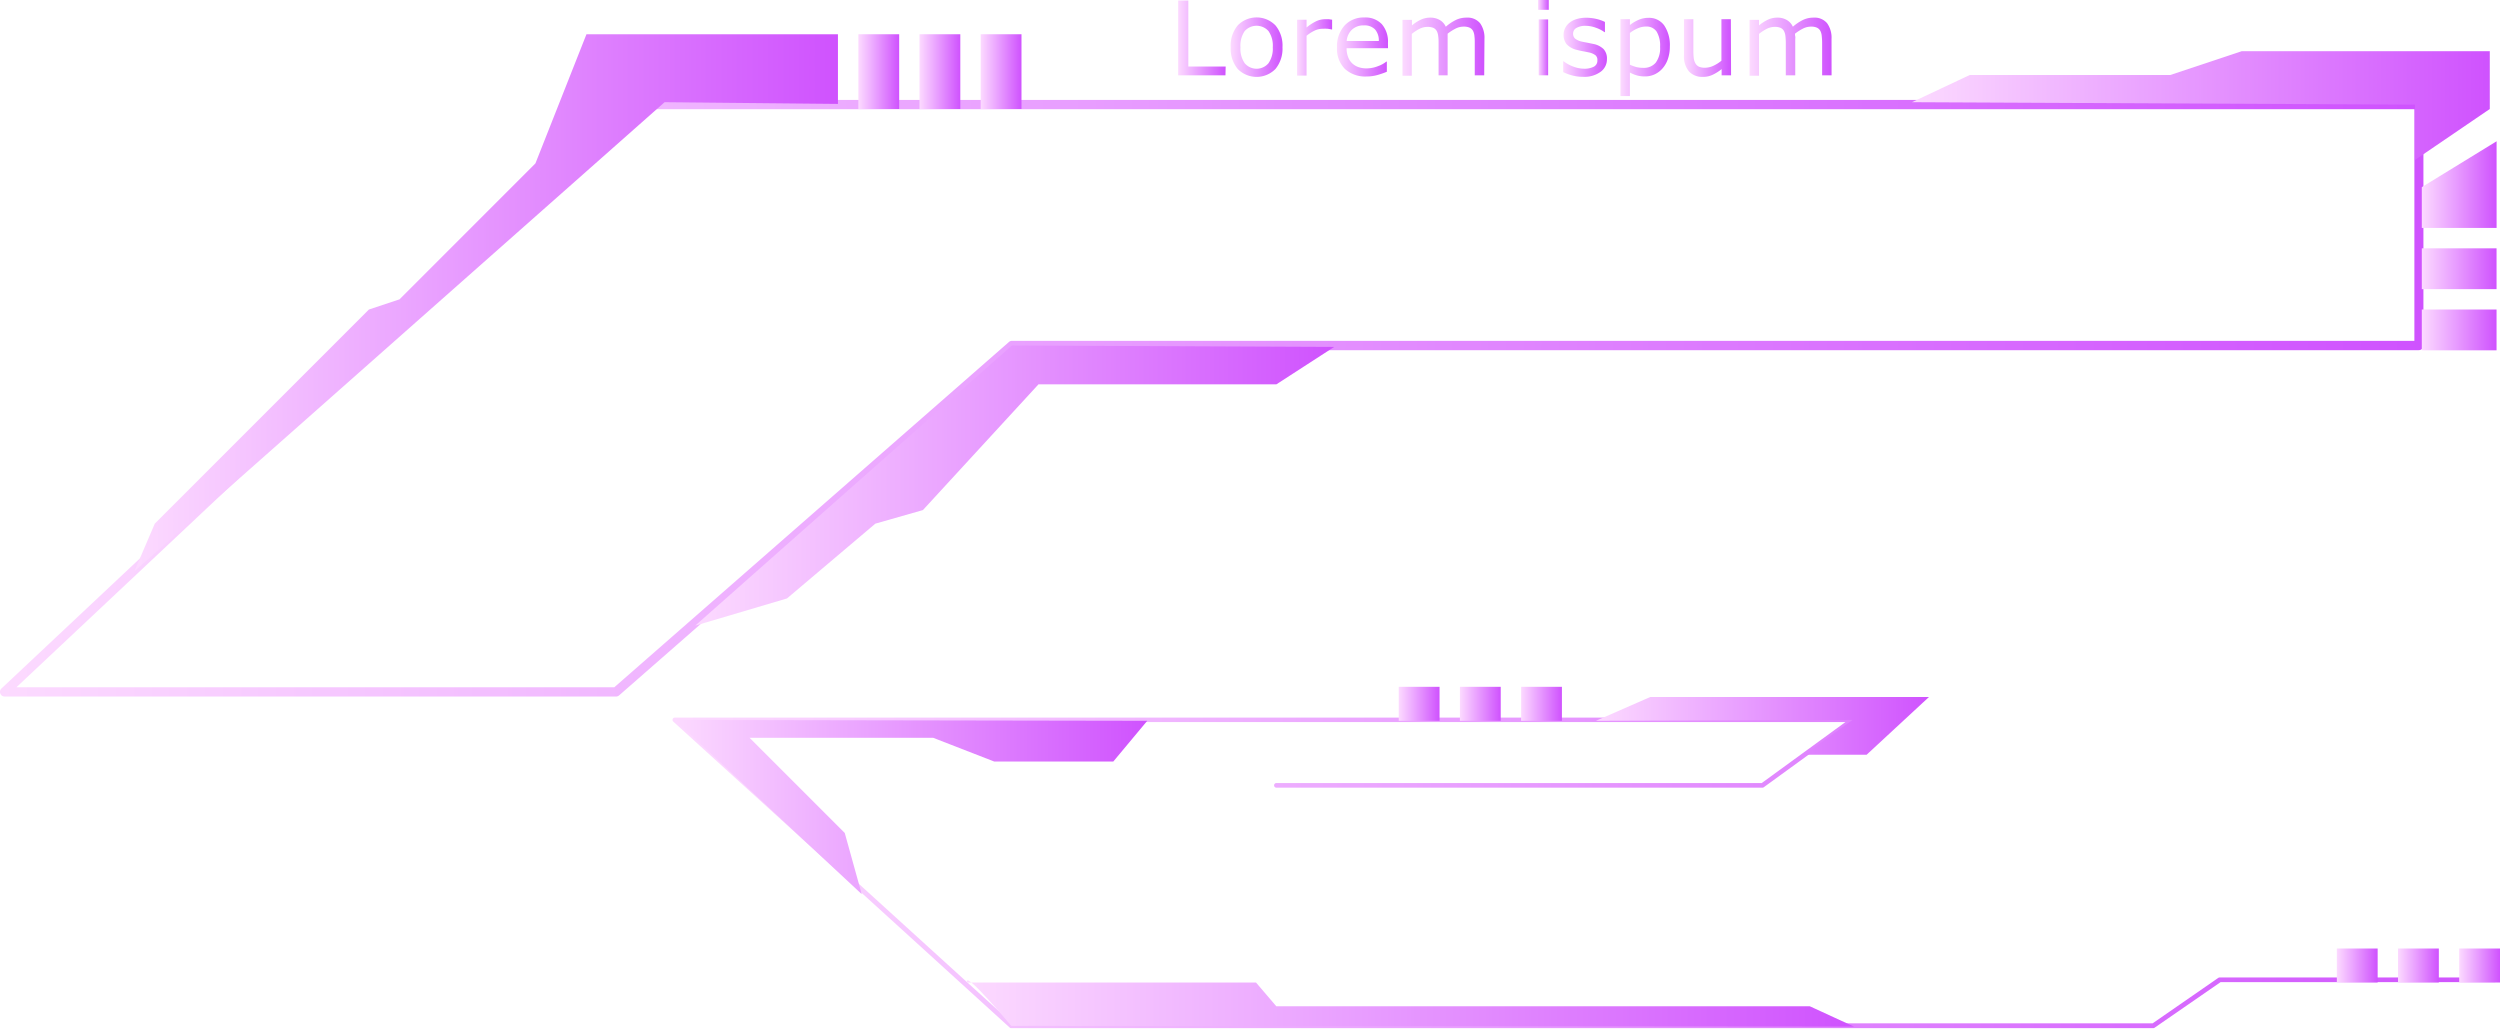 <svg xmlns="http://www.w3.org/2000/svg" xmlns:xlink="http://www.w3.org/1999/xlink" viewBox="0 0 491.98 203.1"><defs><style>.cls-1{mask:url(#mask);filter:url(#luminosity-noclip-6);}.cls-10,.cls-2,.cls-4,.cls-6,.cls-8{mix-blend-mode:multiply;}.cls-2{fill:url(#Безымянный_градиент_90);}.cls-3{mask:url(#mask-2);filter:url(#luminosity-noclip-7);}.cls-4{fill:url(#Безымянный_градиент_86);}.cls-5{mask:url(#mask-3);filter:url(#luminosity-noclip-8);}.cls-6{fill:url(#Безымянный_градиент_86-2);}.cls-7{mask:url(#mask-4);filter:url(#luminosity-noclip-9);}.cls-8{fill:url(#Безымянный_градиент_86-3);}.cls-9{mask:url(#mask-5);filter:url(#luminosity-noclip-10);}.cls-10{fill:url(#Безымянный_градиент_86-4);}.cls-11{fill:url(#New_Gradient_Swatch_7);}.cls-12{fill:url(#New_Gradient_Swatch_7-2);}.cls-13{fill:url(#New_Gradient_Swatch_7-3);}.cls-14{fill:url(#New_Gradient_Swatch_7-4);}.cls-15{fill:url(#New_Gradient_Swatch_7-5);}.cls-16{fill:url(#New_Gradient_Swatch_7-6);}.cls-17{fill:url(#New_Gradient_Swatch_7-7);}.cls-18{fill:url(#New_Gradient_Swatch_7-8);}.cls-19{fill:url(#New_Gradient_Swatch_7-9);}.cls-20{fill:url(#New_Gradient_Swatch_7-10);}.cls-21{mask:url(#mask-6);}.cls-22,.cls-30{opacity:0.6;}.cls-22{fill:url(#New_Gradient_Swatch_7-11);}.cls-23{fill:url(#New_Gradient_Swatch_7-12);}.cls-24{fill:url(#New_Gradient_Swatch_7-13);}.cls-25{mask:url(#mask-7);}.cls-26{opacity:0.2;fill:url(#New_Gradient_Swatch_7-14);}.cls-27{mask:url(#mask-8);}.cls-28{opacity:0.4;fill:url(#New_Gradient_Swatch_7-15);}.cls-29{mask:url(#mask-9);}.cls-30{fill:url(#New_Gradient_Swatch_7-16);}.cls-31{mask:url(#mask-10);}.cls-32{opacity:0.1;fill:url(#New_Gradient_Swatch_7-17);}.cls-33{fill:url(#New_Gradient_Swatch_7-18);}.cls-34{fill:url(#New_Gradient_Swatch_7-19);}.cls-35{fill:url(#New_Gradient_Swatch_7-20);}.cls-36{fill:url(#New_Gradient_Swatch_7-21);}.cls-37{fill:url(#New_Gradient_Swatch_7-22);}.cls-38{fill:url(#New_Gradient_Swatch_7-23);}.cls-39{fill:url(#New_Gradient_Swatch_7-24);}.cls-40{fill:url(#New_Gradient_Swatch_7-25);}.cls-41{fill:url(#New_Gradient_Swatch_7-26);}.cls-42{fill:url(#New_Gradient_Swatch_7-27);}.cls-43{fill:url(#New_Gradient_Swatch_7-28);}.cls-44{fill:url(#New_Gradient_Swatch_7-29);}.cls-45{fill:url(#New_Gradient_Swatch_7-30);}.cls-46{fill:url(#New_Gradient_Swatch_7-31);}.cls-47{fill:url(#New_Gradient_Swatch_7-32);}.cls-48{fill:url(#New_Gradient_Swatch_7-33);}.cls-49{fill:url(#New_Gradient_Swatch_7-34);}.cls-50{fill:url(#New_Gradient_Swatch_7-35);}.cls-51{filter:url(#luminosity-noclip-5);}.cls-52{filter:url(#luminosity-noclip-4);}.cls-53{filter:url(#luminosity-noclip-3);}.cls-54{filter:url(#luminosity-noclip-2);}.cls-55{filter:url(#luminosity-noclip);}</style><filter id="luminosity-noclip" x="0.91" y="-8290.68" width="475.12" height="32766" filterUnits="userSpaceOnUse" color-interpolation-filters="sRGB"><feFlood flood-color="#fff" result="bg"/><feBlend in="SourceGraphic" in2="bg"/></filter><mask id="mask" x="0.91" y="-8290.68" width="475.12" height="32766" maskUnits="userSpaceOnUse"><g class="cls-55"/></mask><linearGradient id="Безымянный_градиент_90" x1="238.47" y1="136.63" x2="238.47" y2="20.59" gradientUnits="userSpaceOnUse"><stop offset="0" stop-color="#fff"/><stop offset="0.07" stop-color="#d8d8d8"/><stop offset="0.16" stop-color="#a6a6a6"/><stop offset="0.26" stop-color="#797979"/><stop offset="0.37" stop-color="#545454"/><stop offset="0.47" stop-color="#353535"/><stop offset="0.58" stop-color="#1e1e1e"/><stop offset="0.7" stop-color="#0d0d0d"/><stop offset="0.83" stop-color="#030303"/><stop offset="1"/></linearGradient><filter id="luminosity-noclip-2" x="33.04" y="-8290.68" width="138.75" height="32766" filterUnits="userSpaceOnUse" color-interpolation-filters="sRGB"><feFlood flood-color="#fff" result="bg"/><feBlend in="SourceGraphic" in2="bg"/></filter><mask id="mask-2" x="33.04" y="-8290.68" width="138.75" height="32766" maskUnits="userSpaceOnUse"><g class="cls-54"/></mask><linearGradient id="Безымянный_градиент_86" x1="31.62" y1="181.26" x2="384.05" y2="181.26" gradientUnits="userSpaceOnUse"><stop offset="0" stop-color="#fff"/><stop offset="0.01" stop-color="#f6f6f6"/><stop offset="0.05" stop-color="#c8c8c8"/><stop offset="0.09" stop-color="#9d9d9d"/><stop offset="0.14" stop-color="#777"/><stop offset="0.2" stop-color="#575757"/><stop offset="0.25" stop-color="#3b3b3b"/><stop offset="0.32" stop-color="#252525"/><stop offset="0.4" stop-color="#141414"/><stop offset="0.49" stop-color="#090909"/><stop offset="0.63" stop-color="#020202"/><stop offset="1"/></linearGradient><filter id="luminosity-noclip-3" x="16.67" y="-8290.68" width="137.54" height="32766" filterUnits="userSpaceOnUse" color-interpolation-filters="sRGB"><feFlood flood-color="#fff" result="bg"/><feBlend in="SourceGraphic" in2="bg"/></filter><mask id="mask-3" x="16.67" y="-8290.68" width="137.54" height="32766" maskUnits="userSpaceOnUse"><g class="cls-53"/></mask><linearGradient id="Безымянный_градиент_86-2" x1="15.26" y1="165.88" x2="364.62" y2="165.88" xlink:href="#Безымянный_градиент_86"/><filter id="luminosity-noclip-4" x="0.91" y="-8290.68" width="135.72" height="32766" filterUnits="userSpaceOnUse" color-interpolation-filters="sRGB"><feFlood flood-color="#fff" result="bg"/><feBlend in="SourceGraphic" in2="bg"/></filter><mask id="mask-4" x="0.91" y="-8290.68" width="135.72" height="32766" maskUnits="userSpaceOnUse"><g class="cls-52"/></mask><linearGradient id="Безымянный_градиент_86-3" x1="-0.48" y1="150.78" x2="344.26" y2="150.78" xlink:href="#Безымянный_градиент_86"/><filter id="luminosity-noclip-5" x="49.41" y="-8290.68" width="139.31" height="32766" filterUnits="userSpaceOnUse" color-interpolation-filters="sRGB"><feFlood flood-color="#fff" result="bg"/><feBlend in="SourceGraphic" in2="bg"/></filter><mask id="mask-5" x="49.41" y="-8290.68" width="139.31" height="32766" maskUnits="userSpaceOnUse"><g class="cls-51"/></mask><linearGradient id="Безымянный_градиент_86-4" x1="47.98" y1="196.36" x2="401.83" y2="196.36" xlink:href="#Безымянный_градиент_86"/><linearGradient id="New_Gradient_Swatch_7" x1="231.85" y1="7.46" x2="241.16" y2="7.46" gradientUnits="userSpaceOnUse"><stop offset="0" stop-color="#fcdaff"/><stop offset="1" stop-color="#cf52fe"/></linearGradient><linearGradient id="New_Gradient_Swatch_7-2" x1="242.19" y1="9.3" x2="252.38" y2="9.3" xlink:href="#New_Gradient_Swatch_7"/><linearGradient id="New_Gradient_Swatch_7-3" x1="255.26" y1="9.3" x2="262.15" y2="9.3" xlink:href="#New_Gradient_Swatch_7"/><linearGradient id="New_Gradient_Swatch_7-4" x1="263.12" y1="9.27" x2="273.15" y2="9.27" xlink:href="#New_Gradient_Swatch_7"/><linearGradient id="New_Gradient_Swatch_7-5" x1="275.97" y1="9.15" x2="292.08" y2="9.15" xlink:href="#New_Gradient_Swatch_7"/><linearGradient id="New_Gradient_Swatch_7-6" x1="302.68" y1="7.41" x2="304.78" y2="7.41" xlink:href="#New_Gradient_Swatch_7"/><linearGradient id="New_Gradient_Swatch_7-7" x1="307.6" y1="9.3" x2="316.23" y2="9.3" xlink:href="#New_Gradient_Swatch_7"/><linearGradient id="New_Gradient_Swatch_7-8" x1="318.89" y1="11.18" x2="328.61" y2="11.18" xlink:href="#New_Gradient_Swatch_7"/><linearGradient id="New_Gradient_Swatch_7-9" x1="331.43" y1="9.45" x2="340.66" y2="9.45" xlink:href="#New_Gradient_Swatch_7"/><linearGradient id="New_Gradient_Swatch_7-10" x1="344.32" y1="9.15" x2="360.44" y2="9.15" xlink:href="#New_Gradient_Swatch_7"/><filter id="luminosity-noclip-6" x="0.91" y="20.59" width="475.12" height="115.57" filterUnits="userSpaceOnUse" color-interpolation-filters="sRGB"><feFlood flood-color="#fff" result="bg"/><feBlend in="SourceGraphic" in2="bg"/></filter><mask id="mask-6" x="0.91" y="20.59" width="475.12" height="115.57" maskUnits="userSpaceOnUse"><g class="cls-1"><polygon class="cls-2" points="121.23 136.16 199.13 67.99 476.03 67.99 476.03 20.59 123.89 20.59 0.91 136.16 121.23 136.16"/></g></mask><linearGradient id="New_Gradient_Swatch_7-11" x1="0.91" y1="78.37" x2="476.03" y2="78.37" xlink:href="#New_Gradient_Swatch_7"/><linearGradient id="New_Gradient_Swatch_7-12" x1="0" y1="78.37" x2="476.94" y2="78.37" xlink:href="#New_Gradient_Swatch_7"/><linearGradient id="New_Gradient_Swatch_7-13" x1="132.35" y1="171.78" x2="491.43" y2="171.78" xlink:href="#New_Gradient_Swatch_7"/><filter id="luminosity-noclip-7" x="33.04" y="174.24" width="138.75" height="14.05" filterUnits="userSpaceOnUse" color-interpolation-filters="sRGB"><feFlood flood-color="#fff" result="bg"/><feBlend in="SourceGraphic" in2="bg"/></filter><mask id="mask-7" x="33.04" y="174.24" width="138.75" height="14.05" maskUnits="userSpaceOnUse"><g class="cls-3"><polygon class="cls-4" points="155.74 174.24 33.04 174.24 47.99 188.28 171.79 188.28 155.74 174.24"/></g></mask><linearGradient id="New_Gradient_Swatch_7-14" x1="33.04" y1="181.26" x2="171.79" y2="181.26" xlink:href="#New_Gradient_Swatch_7"/><filter id="luminosity-noclip-8" x="16.67" y="158.85" width="137.54" height="14.05" filterUnits="userSpaceOnUse" color-interpolation-filters="sRGB"><feFlood flood-color="#fff" result="bg"/><feBlend in="SourceGraphic" in2="bg"/></filter><mask id="mask-8" x="16.67" y="158.85" width="137.54" height="14.05" maskUnits="userSpaceOnUse"><g class="cls-5"><polygon class="cls-6" points="31.62 172.9 154.21 172.9 138.16 158.85 16.67 158.85 31.62 172.9"/></g></mask><linearGradient id="New_Gradient_Swatch_7-15" x1="16.67" y1="165.88" x2="154.21" y2="165.88" xlink:href="#New_Gradient_Swatch_7"/><filter id="luminosity-noclip-9" x="0.91" y="144.04" width="135.72" height="13.47" filterUnits="userSpaceOnUse" color-interpolation-filters="sRGB"><feFlood flood-color="#fff" result="bg"/><feBlend in="SourceGraphic" in2="bg"/></filter><mask id="mask-9" x="0.91" y="144.04" width="135.72" height="13.47" maskUnits="userSpaceOnUse"><g class="cls-7"><polygon class="cls-8" points="136.63 157.51 121.23 144.04 0.91 144.04 15.24 157.51 136.63 157.51"/></g></mask><linearGradient id="New_Gradient_Swatch_7-16" x1="0.91" y1="150.78" x2="136.63" y2="150.78" xlink:href="#New_Gradient_Swatch_7"/><filter id="luminosity-noclip-10" x="49.41" y="189.62" width="139.31" height="13.47" filterUnits="userSpaceOnUse" color-interpolation-filters="sRGB"><feFlood flood-color="#fff" result="bg"/><feBlend in="SourceGraphic" in2="bg"/></filter><mask id="mask-10" x="49.41" y="189.62" width="139.31" height="13.47" maskUnits="userSpaceOnUse"><g class="cls-9"><polygon class="cls-10" points="173.32 189.62 49.41 189.62 63.75 203.1 188.72 203.1 173.32 189.62"/></g></mask><linearGradient id="New_Gradient_Swatch_7-17" x1="49.41" y1="196.36" x2="188.72" y2="196.36" xlink:href="#New_Gradient_Swatch_7"/><linearGradient id="New_Gradient_Swatch_7-18" x1="314.06" y1="142.85" x2="379.61" y2="142.85" xlink:href="#New_Gradient_Swatch_7"/><linearGradient id="New_Gradient_Swatch_7-19" x1="190.28" y1="197.49" x2="364.89" y2="197.49" xlink:href="#New_Gradient_Swatch_7"/><linearGradient id="New_Gradient_Swatch_7-20" x1="136.81" y1="95.55" x2="262.56" y2="95.55" xlink:href="#New_Gradient_Swatch_7"/><linearGradient id="New_Gradient_Swatch_7-21" x1="26.45" y1="59.58" x2="164.9" y2="59.58" xlink:href="#New_Gradient_Swatch_7"/><linearGradient id="New_Gradient_Swatch_7-22" x1="168.92" y1="14.09" x2="176.94" y2="14.09" xlink:href="#New_Gradient_Swatch_7"/><linearGradient id="New_Gradient_Swatch_7-23" x1="180.95" y1="14.09" x2="188.98" y2="14.09" xlink:href="#New_Gradient_Swatch_7"/><linearGradient id="New_Gradient_Swatch_7-24" x1="192.99" y1="14.09" x2="201.02" y2="14.09" xlink:href="#New_Gradient_Swatch_7"/><linearGradient id="New_Gradient_Swatch_7-25" x1="275.26" y1="138.5" x2="283.29" y2="138.5" xlink:href="#New_Gradient_Swatch_7"/><linearGradient id="New_Gradient_Swatch_7-26" x1="287.3" y1="138.5" x2="295.33" y2="138.5" xlink:href="#New_Gradient_Swatch_7"/><linearGradient id="New_Gradient_Swatch_7-27" x1="299.34" y1="138.5" x2="307.37" y2="138.5" xlink:href="#New_Gradient_Swatch_7"/><linearGradient id="New_Gradient_Swatch_7-28" x1="459.87" y1="190" x2="467.9" y2="190" xlink:href="#New_Gradient_Swatch_7"/><linearGradient id="New_Gradient_Swatch_7-29" x1="471.91" y1="190" x2="479.94" y2="190" xlink:href="#New_Gradient_Swatch_7"/><linearGradient id="New_Gradient_Swatch_7-30" x1="483.95" y1="190" x2="491.98" y2="190" xlink:href="#New_Gradient_Swatch_7"/><linearGradient id="New_Gradient_Swatch_7-31" x1="476.59" y1="36.33" x2="491.31" y2="36.33" xlink:href="#New_Gradient_Swatch_7"/><linearGradient id="New_Gradient_Swatch_7-32" x1="476.59" y1="52.89" x2="491.31" y2="52.89" xlink:href="#New_Gradient_Swatch_7"/><linearGradient id="New_Gradient_Swatch_7-33" x1="476.59" y1="64.93" x2="491.31" y2="64.93" xlink:href="#New_Gradient_Swatch_7"/><linearGradient id="New_Gradient_Swatch_7-34" x1="376.26" y1="20.78" x2="489.97" y2="20.78" xlink:href="#New_Gradient_Swatch_7"/><linearGradient id="New_Gradient_Swatch_7-35" x1="132.8" y1="158.82" x2="225.77" y2="158.82" xlink:href="#New_Gradient_Swatch_7"/></defs><title>menu_07_purple</title><g id="Layer_2" data-name="Layer 2"><g id="Layer_1-2" data-name="Layer 1"><path class="cls-11" d="M241.16,14.82h-9.31V.1h2v13h7.35Z"/><path class="cls-12" d="M252.38,9.3A6.25,6.25,0,0,1,251,13.57a5.2,5.2,0,0,1-7.43,0,6.25,6.25,0,0,1-1.38-4.27A6.2,6.2,0,0,1,243.57,5,5.18,5.18,0,0,1,251,5,6.2,6.2,0,0,1,252.38,9.3Zm-1.91,0a5,5,0,0,0-.84-3.18,3.14,3.14,0,0,0-4.69,0,5.06,5.06,0,0,0-.83,3.18,5,5,0,0,0,.84,3.15,3.07,3.07,0,0,0,4.67,0A5,5,0,0,0,250.47,9.3Z"/><path class="cls-13" d="M262.15,5.8h-.1a7.9,7.9,0,0,0-.8-.14,8.38,8.38,0,0,0-.93,0,3.76,3.76,0,0,0-1.66.38,7.81,7.81,0,0,0-1.54,1v7.84h-1.86v-11h1.86V5.41a9.49,9.49,0,0,1,1.95-1.26,4.24,4.24,0,0,1,1.73-.37l.7,0,.65.1Z"/><path class="cls-14" d="M273.15,9.49H265a4.64,4.64,0,0,0,.31,1.78,3.32,3.32,0,0,0,.84,1.24,3.44,3.44,0,0,0,1.22.71,4.82,4.82,0,0,0,1.56.24,6.2,6.2,0,0,0,2.27-.45,5.51,5.51,0,0,0,1.62-.89h.1v2a16.1,16.1,0,0,1-1.92.66,7.68,7.68,0,0,1-2.05.27,5.91,5.91,0,0,1-4.29-1.49,5.6,5.6,0,0,1-1.55-4.23,6.1,6.1,0,0,1,1.48-4.3,5.07,5.07,0,0,1,3.89-1.59,4.48,4.48,0,0,1,3.45,1.31,5.27,5.27,0,0,1,1.21,3.7Zm-1.81-1.42a3.3,3.3,0,0,0-.74-2.27,2.84,2.84,0,0,0-2.21-.8,3.26,3.26,0,0,0-2.38.88,3.44,3.44,0,0,0-1,2.19Z"/><path class="cls-15" d="M292.08,14.82h-1.86V8.53c0-.47,0-.93-.06-1.37a2.82,2.82,0,0,0-.27-1.06,1.49,1.49,0,0,0-.65-.64A2.73,2.73,0,0,0,288,5.24a3.46,3.46,0,0,0-1.56.39,9.64,9.64,0,0,0-1.56,1c0,.16,0,.33,0,.53s0,.4,0,.6v7.07H283.1V8.53c0-.48,0-.95-.07-1.39a2.82,2.82,0,0,0-.27-1,1.49,1.49,0,0,0-.65-.64,2.9,2.9,0,0,0-1.23-.21,3.46,3.46,0,0,0-1.53.38,8.73,8.73,0,0,0-1.52,1v8.24H276v-11h1.86V5a8.05,8.05,0,0,1,1.73-1.12,4.3,4.3,0,0,1,1.84-.41,3.62,3.62,0,0,1,1.92.48,2.92,2.92,0,0,1,1.17,1.31,9.26,9.26,0,0,1,2.06-1.37,4.75,4.75,0,0,1,2-.42,3.22,3.22,0,0,1,2.69,1.1,4.93,4.93,0,0,1,.86,3.08Z"/><path class="cls-16" d="M304.78,1.93h-2.1V0h2.1Zm-.12,12.89H302.8v-11h1.86Z"/><path class="cls-17" d="M316.23,11.64A3,3,0,0,1,315,14.12a5.43,5.43,0,0,1-3.42,1,8.34,8.34,0,0,1-2.25-.29,10.51,10.51,0,0,1-1.71-.64V12.07h.1a7.34,7.34,0,0,0,1.95,1.06,6.09,6.09,0,0,0,2.07.39,3.92,3.92,0,0,0,1.92-.4,1.33,1.33,0,0,0,.69-1.25,1.21,1.21,0,0,0-.38-1,3.31,3.31,0,0,0-1.44-.58c-.26-.06-.61-.13-1-.2s-.81-.17-1.16-.26a4,4,0,0,1-2.07-1.13,2.85,2.85,0,0,1-.6-1.84,3,3,0,0,1,.28-1.28,3.11,3.11,0,0,1,.85-1.08,4.09,4.09,0,0,1,1.41-.74,6.36,6.36,0,0,1,1.92-.27,8.74,8.74,0,0,1,2,.24,7.41,7.41,0,0,1,1.68.59v2h-.1A6.53,6.53,0,0,0,314,5.44a5.9,5.9,0,0,0-2-.36,3.47,3.47,0,0,0-1.72.39,1.26,1.26,0,0,0-.71,1.16,1.26,1.26,0,0,0,.43,1,3.39,3.39,0,0,0,1.34.57c.35.08.73.15,1.16.23l1.06.22a4,4,0,0,1,2,1A2.71,2.71,0,0,1,316.23,11.64Z"/><path class="cls-18" d="M328.61,9.17a7.36,7.36,0,0,1-.39,2.45,5.33,5.33,0,0,1-1.09,1.89,4.62,4.62,0,0,1-1.53,1.13,4.47,4.47,0,0,1-1.88.4,5.72,5.72,0,0,1-1.55-.19,6.25,6.25,0,0,1-1.42-.58V18.9h-1.86V3.78h1.86V4.93a7.39,7.39,0,0,1,1.66-1,4.75,4.75,0,0,1,2-.42A3.65,3.65,0,0,1,327.5,5,6.93,6.93,0,0,1,328.61,9.17Zm-1.92.05a5.33,5.33,0,0,0-.68-3,2.39,2.39,0,0,0-2.1-1,4.1,4.1,0,0,0-1.61.35,7,7,0,0,0-1.55.91v6.25a7.39,7.39,0,0,0,1.36.49,5.63,5.63,0,0,0,1.29.13,3,3,0,0,0,2.42-1A4.75,4.75,0,0,0,326.69,9.22Z"/><path class="cls-19" d="M340.66,14.82H338.8V13.6a8.68,8.68,0,0,1-1.8,1.13,4.37,4.37,0,0,1-1.9.4,3.52,3.52,0,0,1-2.71-1.06,4.52,4.52,0,0,1-1-3.12V3.78h1.85v6.29a11.43,11.43,0,0,0,.08,1.43,2.84,2.84,0,0,0,.34,1,1.6,1.6,0,0,0,.69.63,3.1,3.1,0,0,0,1.24.2,4,4,0,0,0,1.58-.38,7.16,7.16,0,0,0,1.59-1V3.78h1.86Z"/><path class="cls-20" d="M360.44,14.82h-1.86V8.53a12.19,12.19,0,0,0-.07-1.37,2.82,2.82,0,0,0-.27-1.06,1.49,1.49,0,0,0-.65-.64,2.68,2.68,0,0,0-1.23-.22,3.46,3.46,0,0,0-1.56.39,9.64,9.64,0,0,0-1.56,1c0,.16,0,.33.05.53s0,.4,0,.6v7.07h-1.86V8.53a12.43,12.43,0,0,0-.07-1.39,2.82,2.82,0,0,0-.27-1,1.49,1.49,0,0,0-.65-.64,2.83,2.83,0,0,0-1.23-.21,3.45,3.45,0,0,0-1.52.38,9.18,9.18,0,0,0-1.53,1v8.24h-1.86v-11h1.86V5a8.3,8.3,0,0,1,1.73-1.12,4.31,4.31,0,0,1,1.85-.41,3.59,3.59,0,0,1,1.91.48,2.86,2.86,0,0,1,1.17,1.31,9.26,9.26,0,0,1,2.06-1.37,4.77,4.77,0,0,1,2-.42,3.21,3.21,0,0,1,2.68,1.1,4.86,4.86,0,0,1,.87,3.08Z"/><g class="cls-21"><polygon class="cls-22" points="121.23 136.16 199.13 67.99 476.03 67.99 476.03 20.59 123.89 20.59 0.91 136.16 121.23 136.16"/></g><path class="cls-23" d="M121.23,137.07H.91a.91.91,0,0,1-.85-.58.9.9,0,0,1,.23-1l123-115.57a.9.9,0,0,1,.62-.25H476a.91.91,0,0,1,.91.91V68a.91.91,0,0,1-.91.91H199.47l-77.64,67.94A.9.9,0,0,1,121.23,137.07Zm-118-1.82H120.89l77.65-67.94a.86.86,0,0,1,.59-.23h276V21.49H124.25Z"/><path class="cls-24" d="M423.76,202.33H199a.43.43,0,0,1-.31-.12L132.49,142a.45.45,0,0,1-.11-.49.43.43,0,0,1,.42-.29H364.56a.44.44,0,0,1,.43.31.46.46,0,0,1-.16.51L347.1,154.92a.44.44,0,0,1-.27.09H251.19a.46.46,0,0,1-.46-.46.45.45,0,0,1,.46-.45h95.5l16.47-12H134l65.22,59.29H423.61l12.93-8.95a.5.5,0,0,1,.26-.08H491a.46.46,0,0,1,.45.46.45.45,0,0,1-.45.45h-54L424,202.25A.44.44,0,0,1,423.76,202.33Z"/><g class="cls-25"><polygon class="cls-26" points="155.74 174.24 33.04 174.24 47.99 188.28 171.79 188.28 155.74 174.24"/></g><g class="cls-27"><polygon class="cls-28" points="31.62 172.9 154.21 172.9 138.16 158.85 16.67 158.85 31.62 172.9"/></g><g class="cls-29"><polygon class="cls-30" points="136.63 157.51 121.23 144.04 0.91 144.04 15.24 157.51 136.63 157.51"/></g><g class="cls-31"><polygon class="cls-32" points="173.32 189.62 49.41 189.62 63.75 203.1 188.72 203.1 173.32 189.62"/></g><polygon class="cls-33" points="354.99 148.53 367.33 148.53 379.61 137.16 324.76 137.16 314.06 141.85 364.56 141.68 354.99 148.53"/><path class="cls-34" d="M190.32,193.35h56.85l4,4.68h105l8.69,4L199,201.88S189.65,190.67,190.32,193.35Z"/><polygon class="cls-35" points="136.81 123.12 154.87 117.77 172.26 103.05 181.62 100.38 204.37 75.63 251.19 75.63 262.56 68.27 199.13 67.99 136.81 123.12"/><polygon class="cls-36" points="26.45 112.42 30.46 103.05 72.6 60.91 78.62 58.91 105.37 32.15 115.41 6.74 164.9 6.74 164.9 20.45 130.79 20.11 26.45 112.42"/><rect class="cls-37" x="168.92" y="6.74" width="8.03" height="14.71"/><rect class="cls-38" x="180.95" y="6.74" width="8.03" height="14.71"/><rect class="cls-39" x="192.99" y="6.74" width="8.03" height="14.71"/><rect class="cls-40" x="275.26" y="135.16" width="8.03" height="6.69"/><rect class="cls-41" x="287.3" y="135.16" width="8.03" height="6.69"/><rect class="cls-42" x="299.34" y="135.16" width="8.03" height="6.69"/><rect class="cls-43" x="459.87" y="186.66" width="8.03" height="6.69"/><rect class="cls-44" x="471.91" y="186.66" width="8.03" height="6.69"/><rect class="cls-45" x="483.95" y="186.66" width="8.03" height="6.69"/><polygon class="cls-46" points="476.59 44.86 476.59 36.83 491.31 27.8 491.31 44.86 476.59 44.86"/><rect class="cls-47" x="476.59" y="48.87" width="14.71" height="8.03"/><rect class="cls-48" x="476.59" y="60.91" width="14.71" height="8.03"/><polygon class="cls-49" points="376.26 20.11 387.63 14.76 427.1 14.76 441.14 10.08 489.97 10.08 489.97 21.45 475.25 31.48 475.25 20.59 376.26 20.11"/><polygon class="cls-50" points="225.77 141.85 219.08 149.87 195.67 149.87 183.63 145.19 147.51 145.19 166.24 163.92 169.58 175.96 132.8 141.68 225.77 141.85"/></g></g></svg>